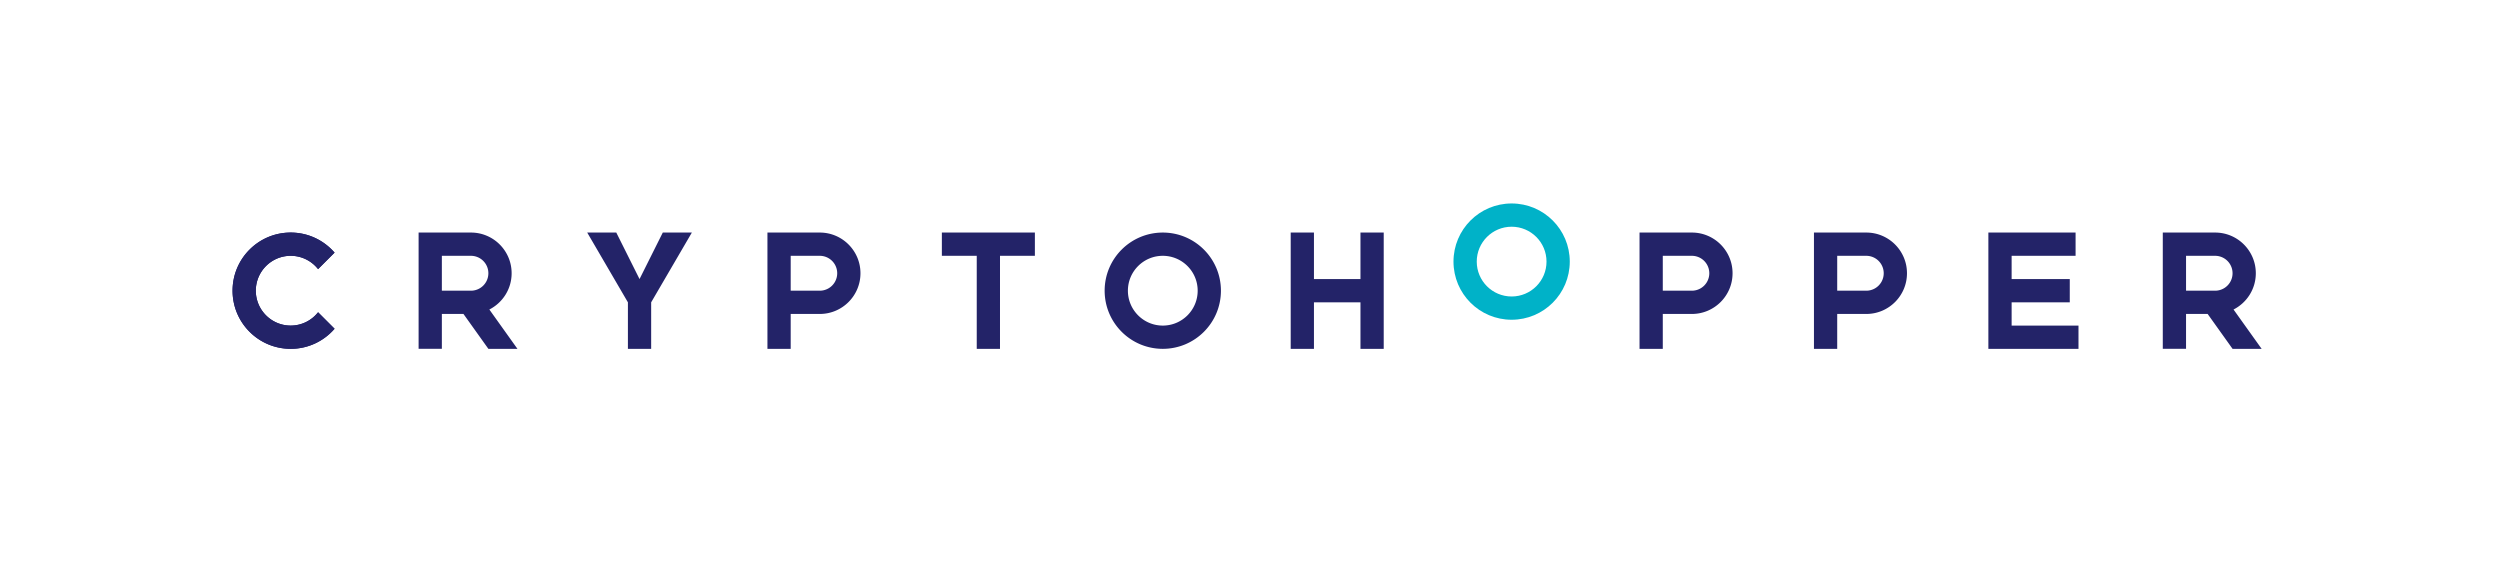 <svg xmlns="http://www.w3.org/2000/svg" width="860" height="200" viewBox="0 0 860 200">
    <g fill="none" fill-rule="evenodd">
        <path fill="#232368" d="M282 100h-10V88h10a6 6 0 1 1 0 12m0-20h-18v40h8v-12h10c7.732 0 14-6.268 14-14s-6.268-14-14-14M582 100h-10V88h10a6 6 0 1 1 0 12m0-20h-18v40h8v-12h10c7.732 0 14-6.268 14-14s-6.268-14-14-14M642 100h-10V88h10a6 6 0 1 1 0 12m0-20h-18v40h8v-12h10c7.732 0 14-6.268 14-14s-6.268-14-14-14M228 80l-8 16-8-16h-10l14 24v16h8v-16l14-24zM109.42 107.42c-2.198 2.785-5.596 4.58-9.42 4.58-6.627 0-12-5.373-12-12 0-6.628 5.373-12 12-12 3.824 0 7.222 1.794 9.42 4.58l5.675-5.675C111.428 82.682 106.033 80 100 80c-11.045 0-20 8.954-20 20 0 11.045 8.955 20 20 20 6.033 0 11.428-2.683 15.095-6.906l-5.675-5.675z"/>
        <path fill="#232368" d="M109.42 92.58C107.222 89.796 103.824 88 100 88c-6.627 0-12 5.372-12 12 0 6.627 5.373 12 12 12 3.824 0 7.222-1.794 9.42-4.58l5.675 5.674C111.428 117.319 106.033 120 100 120c-11.045 0-20-8.955-20-20 0-11.046 8.955-20 20-20 6.033 0 11.428 2.682 15.095 6.905l-5.675 5.675zM152 88h10a6 6 0 1 1 0 12h-10V88zm26 32l-9.663-13.528C172.881 104.158 176 99.448 176 94c0-7.732-6.268-14-14-14h-18v40h8v-12h7.429L168 120h10zM752 88h10a6 6 0 1 1 0 12h-10V88zm26 32l-9.663-13.528C772.881 104.158 776 99.448 776 94c0-7.732-6.268-14-14-14h-18v40h8v-12h7.429L768 120h10zM356 80h-32v8h12v32h8V88h12zM400 112c-6.627 0-12-5.373-12-12s5.373-12 12-12 12 5.373 12 12-5.373 12-12 12m0-32c-11.046 0-20 8.954-20 20s8.954 20 20 20 20-8.954 20-20-8.954-20-20-20"/>
        <path fill="#00B2C8" d="M520 101.992c-6.627 0-12-5.373-12-12s5.373-12 12-12 12 5.373 12 12-5.373 12-12 12m0-32c-11.046 0-20 8.954-20 20s8.954 20 20 20 20-8.954 20-20-8.954-20-20-20"/>
        <path fill="#232368" d="M692 112v-8h20v-8h-20v-8h22v-8h-30v40h31v-8zM468 80v16h-16V80h-8v40h8v-16h16v16h8V80z"/>
    </g>
</svg>
